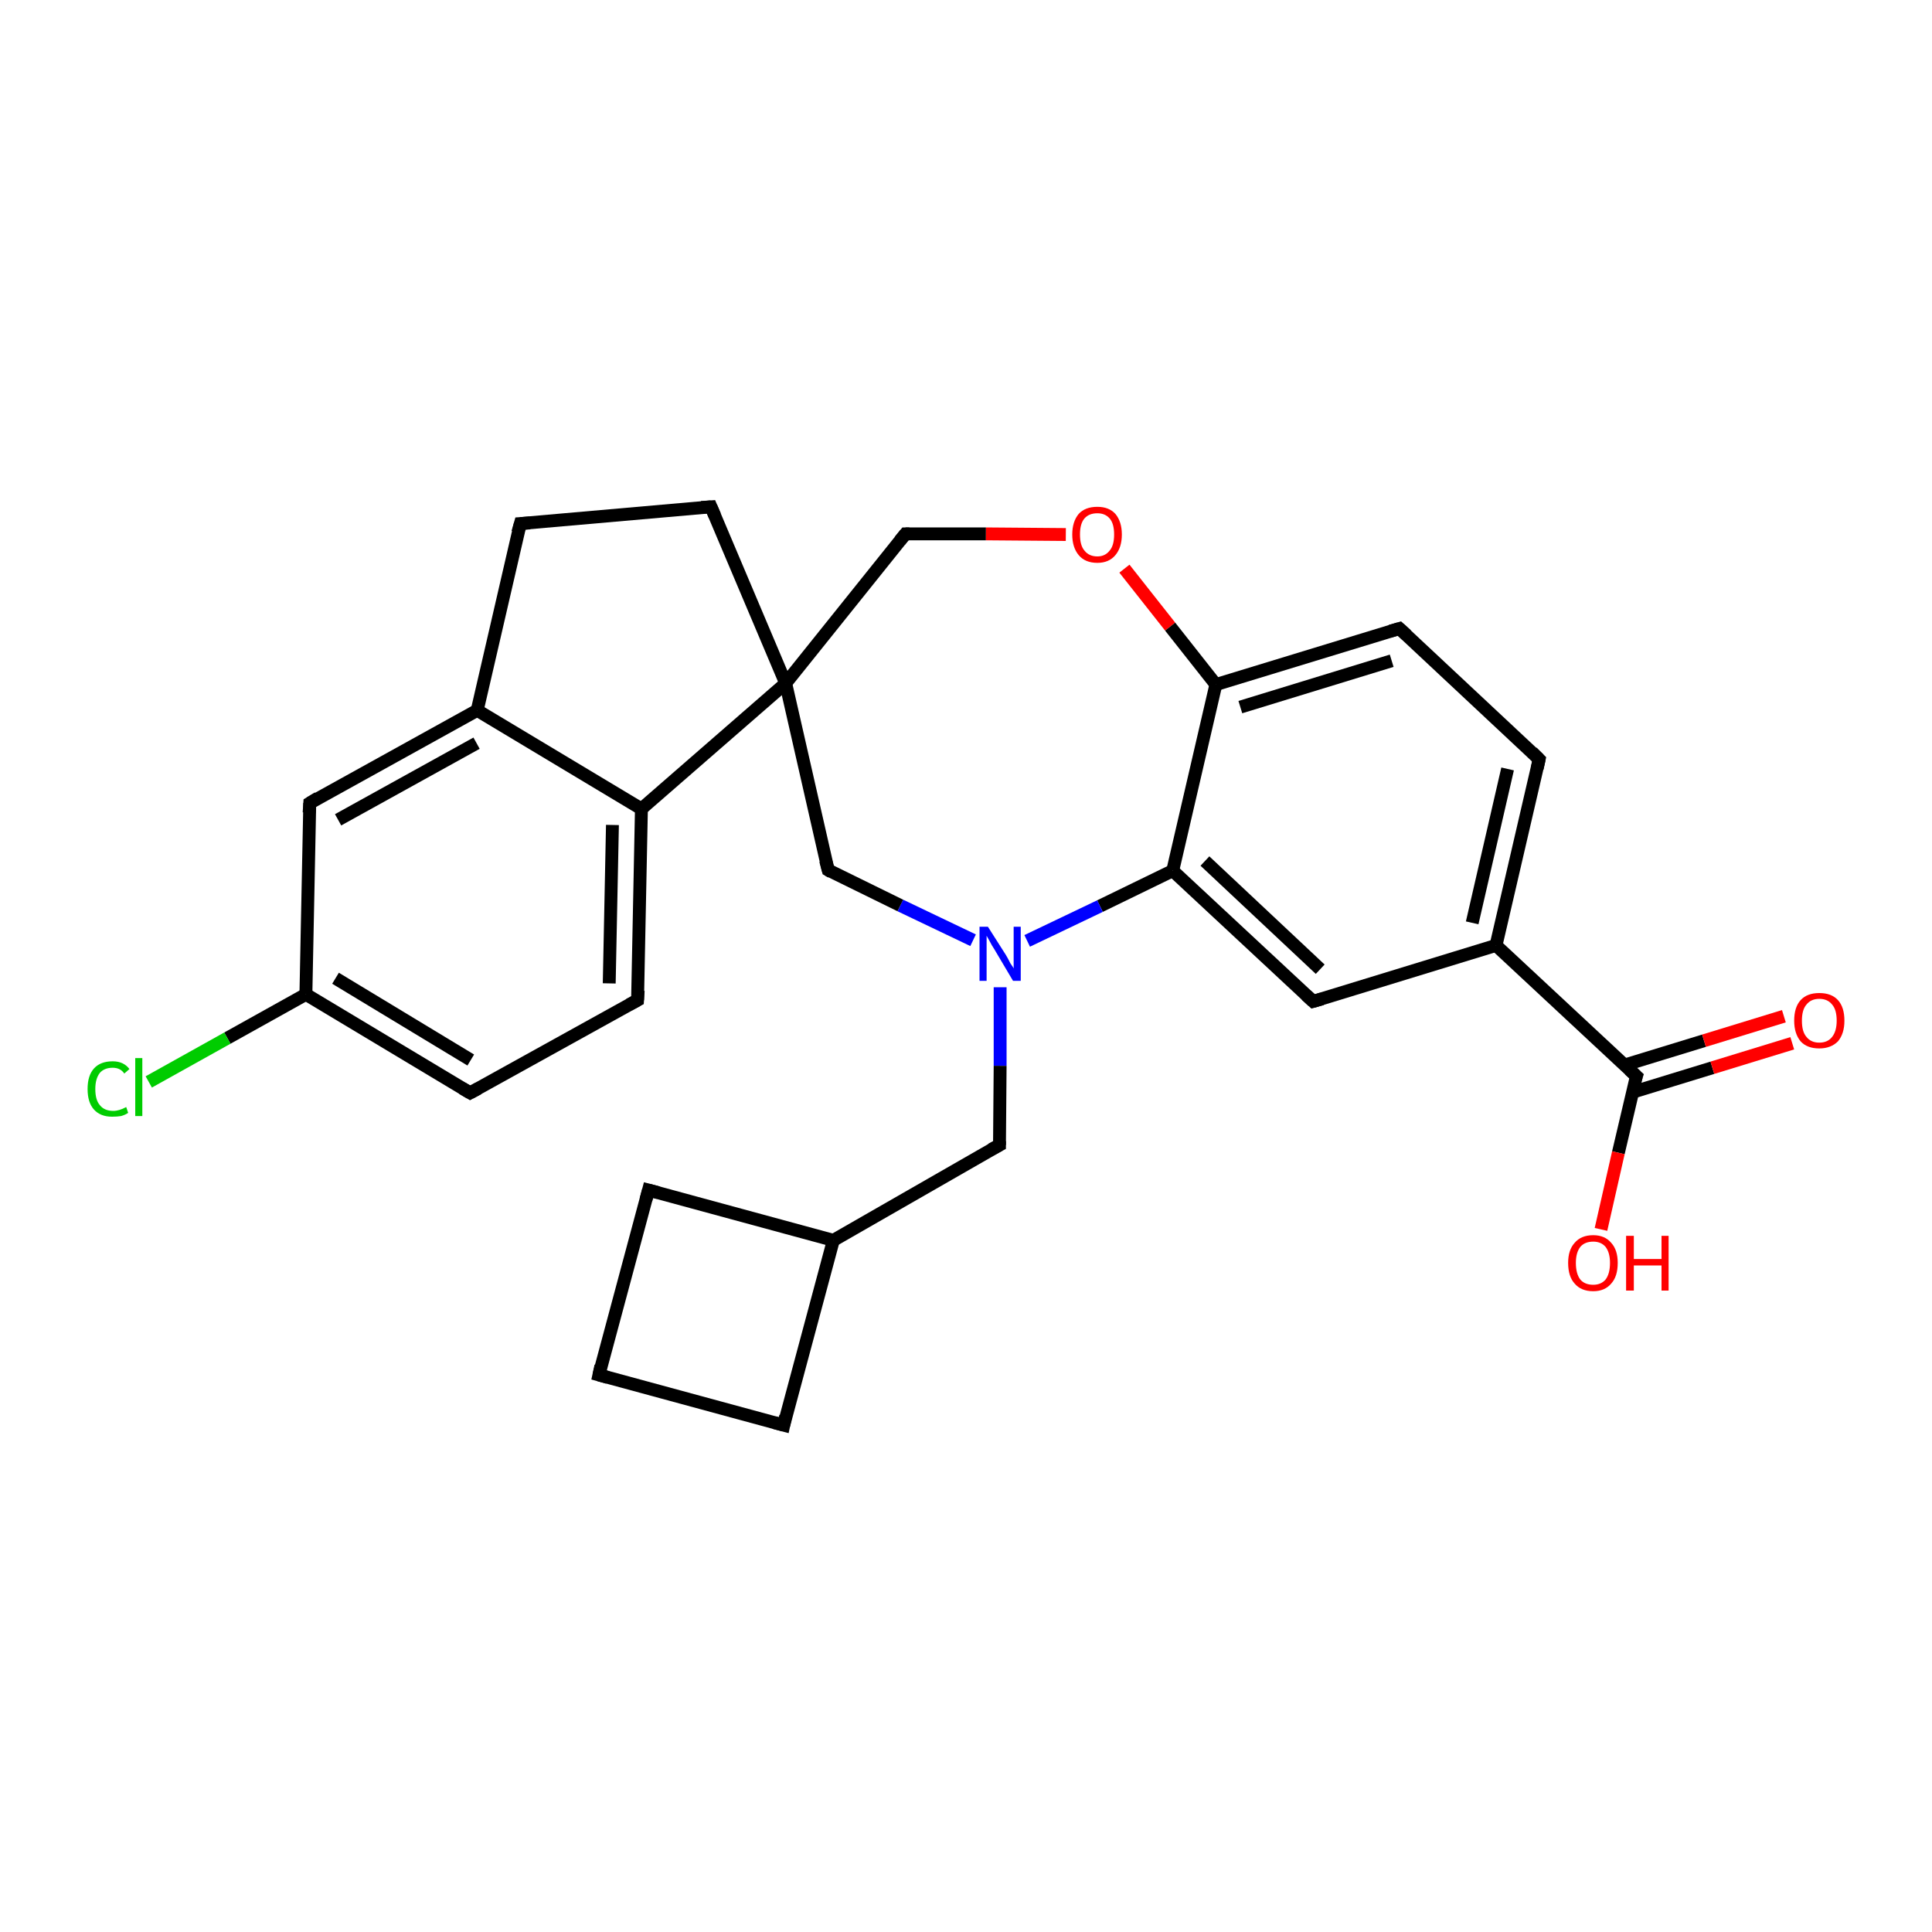 <?xml version='1.0' encoding='iso-8859-1'?>
<svg version='1.1' baseProfile='full'
              xmlns='http://www.w3.org/2000/svg'
                      xmlns:rdkit='http://www.rdkit.org/xml'
                      xmlns:xlink='http://www.w3.org/1999/xlink'
                  xml:space='preserve'
width='300px' height='300px' viewBox='0 0 300 300'>
<!-- END OF HEADER -->
<rect style='opacity:1.0;fill:#FFFFFF;stroke:none' width='300.0' height='300.0' x='0.0' y='0.0'> </rect>
<path class='bond-0 atom-0 atom-1' d='M 73.0,169.7 L 47.5,154.4' style='fill:none;fill-rule:evenodd;stroke:#000000;stroke-width:2.0px;stroke-linecap:butt;stroke-linejoin:miter;stroke-opacity:1' />
<path class='bond-0 atom-0 atom-1' d='M 73.1,164.6 L 52.1,151.9' style='fill:none;fill-rule:evenodd;stroke:#000000;stroke-width:2.0px;stroke-linecap:butt;stroke-linejoin:miter;stroke-opacity:1' />
<path class='bond-1 atom-1 atom-2' d='M 47.5,154.4 L 35.3,161.2' style='fill:none;fill-rule:evenodd;stroke:#000000;stroke-width:2.0px;stroke-linecap:butt;stroke-linejoin:miter;stroke-opacity:1' />
<path class='bond-1 atom-1 atom-2' d='M 35.3,161.2 L 23.1,168.0' style='fill:none;fill-rule:evenodd;stroke:#00CC00;stroke-width:2.0px;stroke-linecap:butt;stroke-linejoin:miter;stroke-opacity:1' />
<path class='bond-2 atom-1 atom-3' d='M 47.5,154.4 L 48.1,124.7' style='fill:none;fill-rule:evenodd;stroke:#000000;stroke-width:2.0px;stroke-linecap:butt;stroke-linejoin:miter;stroke-opacity:1' />
<path class='bond-3 atom-3 atom-4' d='M 48.1,124.7 L 74.1,110.3' style='fill:none;fill-rule:evenodd;stroke:#000000;stroke-width:2.0px;stroke-linecap:butt;stroke-linejoin:miter;stroke-opacity:1' />
<path class='bond-3 atom-3 atom-4' d='M 52.5,127.3 L 74.0,115.4' style='fill:none;fill-rule:evenodd;stroke:#000000;stroke-width:2.0px;stroke-linecap:butt;stroke-linejoin:miter;stroke-opacity:1' />
<path class='bond-4 atom-4 atom-5' d='M 74.1,110.3 L 80.8,81.3' style='fill:none;fill-rule:evenodd;stroke:#000000;stroke-width:2.0px;stroke-linecap:butt;stroke-linejoin:miter;stroke-opacity:1' />
<path class='bond-5 atom-5 atom-6' d='M 80.8,81.3 L 110.4,78.7' style='fill:none;fill-rule:evenodd;stroke:#000000;stroke-width:2.0px;stroke-linecap:butt;stroke-linejoin:miter;stroke-opacity:1' />
<path class='bond-6 atom-6 atom-7' d='M 110.4,78.7 L 122.0,106.1' style='fill:none;fill-rule:evenodd;stroke:#000000;stroke-width:2.0px;stroke-linecap:butt;stroke-linejoin:miter;stroke-opacity:1' />
<path class='bond-7 atom-7 atom-8' d='M 122.0,106.1 L 140.6,82.9' style='fill:none;fill-rule:evenodd;stroke:#000000;stroke-width:2.0px;stroke-linecap:butt;stroke-linejoin:miter;stroke-opacity:1' />
<path class='bond-8 atom-8 atom-9' d='M 140.6,82.9 L 153.1,82.9' style='fill:none;fill-rule:evenodd;stroke:#000000;stroke-width:2.0px;stroke-linecap:butt;stroke-linejoin:miter;stroke-opacity:1' />
<path class='bond-8 atom-8 atom-9' d='M 153.1,82.9 L 165.5,83.0' style='fill:none;fill-rule:evenodd;stroke:#FF0000;stroke-width:2.0px;stroke-linecap:butt;stroke-linejoin:miter;stroke-opacity:1' />
<path class='bond-9 atom-9 atom-10' d='M 174.6,88.3 L 181.7,97.3' style='fill:none;fill-rule:evenodd;stroke:#FF0000;stroke-width:2.0px;stroke-linecap:butt;stroke-linejoin:miter;stroke-opacity:1' />
<path class='bond-9 atom-9 atom-10' d='M 181.7,97.3 L 188.8,106.3' style='fill:none;fill-rule:evenodd;stroke:#000000;stroke-width:2.0px;stroke-linecap:butt;stroke-linejoin:miter;stroke-opacity:1' />
<path class='bond-10 atom-10 atom-11' d='M 188.8,106.3 L 217.3,97.6' style='fill:none;fill-rule:evenodd;stroke:#000000;stroke-width:2.0px;stroke-linecap:butt;stroke-linejoin:miter;stroke-opacity:1' />
<path class='bond-10 atom-10 atom-11' d='M 192.6,109.8 L 216.1,102.6' style='fill:none;fill-rule:evenodd;stroke:#000000;stroke-width:2.0px;stroke-linecap:butt;stroke-linejoin:miter;stroke-opacity:1' />
<path class='bond-11 atom-11 atom-12' d='M 217.3,97.6 L 239.0,117.9' style='fill:none;fill-rule:evenodd;stroke:#000000;stroke-width:2.0px;stroke-linecap:butt;stroke-linejoin:miter;stroke-opacity:1' />
<path class='bond-12 atom-12 atom-13' d='M 239.0,117.9 L 232.3,146.8' style='fill:none;fill-rule:evenodd;stroke:#000000;stroke-width:2.0px;stroke-linecap:butt;stroke-linejoin:miter;stroke-opacity:1' />
<path class='bond-12 atom-12 atom-13' d='M 234.1,119.4 L 228.6,143.3' style='fill:none;fill-rule:evenodd;stroke:#000000;stroke-width:2.0px;stroke-linecap:butt;stroke-linejoin:miter;stroke-opacity:1' />
<path class='bond-13 atom-13 atom-14' d='M 232.3,146.8 L 203.9,155.5' style='fill:none;fill-rule:evenodd;stroke:#000000;stroke-width:2.0px;stroke-linecap:butt;stroke-linejoin:miter;stroke-opacity:1' />
<path class='bond-14 atom-14 atom-15' d='M 203.9,155.5 L 182.1,135.2' style='fill:none;fill-rule:evenodd;stroke:#000000;stroke-width:2.0px;stroke-linecap:butt;stroke-linejoin:miter;stroke-opacity:1' />
<path class='bond-14 atom-14 atom-15' d='M 205.0,150.5 L 187.1,133.7' style='fill:none;fill-rule:evenodd;stroke:#000000;stroke-width:2.0px;stroke-linecap:butt;stroke-linejoin:miter;stroke-opacity:1' />
<path class='bond-15 atom-15 atom-16' d='M 182.1,135.2 L 170.8,140.7' style='fill:none;fill-rule:evenodd;stroke:#000000;stroke-width:2.0px;stroke-linecap:butt;stroke-linejoin:miter;stroke-opacity:1' />
<path class='bond-15 atom-15 atom-16' d='M 170.8,140.7 L 159.5,146.1' style='fill:none;fill-rule:evenodd;stroke:#0000FF;stroke-width:2.0px;stroke-linecap:butt;stroke-linejoin:miter;stroke-opacity:1' />
<path class='bond-16 atom-16 atom-17' d='M 151.1,146.0 L 139.8,140.6' style='fill:none;fill-rule:evenodd;stroke:#0000FF;stroke-width:2.0px;stroke-linecap:butt;stroke-linejoin:miter;stroke-opacity:1' />
<path class='bond-16 atom-16 atom-17' d='M 139.8,140.6 L 128.6,135.1' style='fill:none;fill-rule:evenodd;stroke:#000000;stroke-width:2.0px;stroke-linecap:butt;stroke-linejoin:miter;stroke-opacity:1' />
<path class='bond-17 atom-16 atom-18' d='M 155.3,153.3 L 155.3,165.5' style='fill:none;fill-rule:evenodd;stroke:#0000FF;stroke-width:2.0px;stroke-linecap:butt;stroke-linejoin:miter;stroke-opacity:1' />
<path class='bond-17 atom-16 atom-18' d='M 155.3,165.5 L 155.2,177.8' style='fill:none;fill-rule:evenodd;stroke:#000000;stroke-width:2.0px;stroke-linecap:butt;stroke-linejoin:miter;stroke-opacity:1' />
<path class='bond-18 atom-18 atom-19' d='M 155.2,177.8 L 129.4,192.6' style='fill:none;fill-rule:evenodd;stroke:#000000;stroke-width:2.0px;stroke-linecap:butt;stroke-linejoin:miter;stroke-opacity:1' />
<path class='bond-19 atom-19 atom-20' d='M 129.4,192.6 L 100.7,184.8' style='fill:none;fill-rule:evenodd;stroke:#000000;stroke-width:2.0px;stroke-linecap:butt;stroke-linejoin:miter;stroke-opacity:1' />
<path class='bond-20 atom-20 atom-21' d='M 100.7,184.8 L 93.0,213.5' style='fill:none;fill-rule:evenodd;stroke:#000000;stroke-width:2.0px;stroke-linecap:butt;stroke-linejoin:miter;stroke-opacity:1' />
<path class='bond-21 atom-21 atom-22' d='M 93.0,213.5 L 121.7,221.3' style='fill:none;fill-rule:evenodd;stroke:#000000;stroke-width:2.0px;stroke-linecap:butt;stroke-linejoin:miter;stroke-opacity:1' />
<path class='bond-22 atom-13 atom-23' d='M 232.3,146.8 L 254.1,167.1' style='fill:none;fill-rule:evenodd;stroke:#000000;stroke-width:2.0px;stroke-linecap:butt;stroke-linejoin:miter;stroke-opacity:1' />
<path class='bond-23 atom-23 atom-24' d='M 254.1,167.1 L 251.3,179.0' style='fill:none;fill-rule:evenodd;stroke:#000000;stroke-width:2.0px;stroke-linecap:butt;stroke-linejoin:miter;stroke-opacity:1' />
<path class='bond-23 atom-23 atom-24' d='M 251.3,179.0 L 248.6,190.9' style='fill:none;fill-rule:evenodd;stroke:#FF0000;stroke-width:2.0px;stroke-linecap:butt;stroke-linejoin:miter;stroke-opacity:1' />
<path class='bond-24 atom-23 atom-25' d='M 253.5,169.6 L 265.9,165.8' style='fill:none;fill-rule:evenodd;stroke:#000000;stroke-width:2.0px;stroke-linecap:butt;stroke-linejoin:miter;stroke-opacity:1' />
<path class='bond-24 atom-23 atom-25' d='M 265.9,165.8 L 278.3,162.0' style='fill:none;fill-rule:evenodd;stroke:#FF0000;stroke-width:2.0px;stroke-linecap:butt;stroke-linejoin:miter;stroke-opacity:1' />
<path class='bond-24 atom-23 atom-25' d='M 252.2,165.4 L 264.6,161.6' style='fill:none;fill-rule:evenodd;stroke:#000000;stroke-width:2.0px;stroke-linecap:butt;stroke-linejoin:miter;stroke-opacity:1' />
<path class='bond-24 atom-23 atom-25' d='M 264.6,161.6 L 277.0,157.8' style='fill:none;fill-rule:evenodd;stroke:#FF0000;stroke-width:2.0px;stroke-linecap:butt;stroke-linejoin:miter;stroke-opacity:1' />
<path class='bond-25 atom-7 atom-26' d='M 122.0,106.1 L 99.6,125.6' style='fill:none;fill-rule:evenodd;stroke:#000000;stroke-width:2.0px;stroke-linecap:butt;stroke-linejoin:miter;stroke-opacity:1' />
<path class='bond-26 atom-26 atom-27' d='M 99.6,125.6 L 99.0,155.3' style='fill:none;fill-rule:evenodd;stroke:#000000;stroke-width:2.0px;stroke-linecap:butt;stroke-linejoin:miter;stroke-opacity:1' />
<path class='bond-26 atom-26 atom-27' d='M 95.1,128.1 L 94.6,152.7' style='fill:none;fill-rule:evenodd;stroke:#000000;stroke-width:2.0px;stroke-linecap:butt;stroke-linejoin:miter;stroke-opacity:1' />
<path class='bond-27 atom-15 atom-10' d='M 182.1,135.2 L 188.8,106.3' style='fill:none;fill-rule:evenodd;stroke:#000000;stroke-width:2.0px;stroke-linecap:butt;stroke-linejoin:miter;stroke-opacity:1' />
<path class='bond-28 atom-17 atom-7' d='M 128.6,135.1 L 122.0,106.1' style='fill:none;fill-rule:evenodd;stroke:#000000;stroke-width:2.0px;stroke-linecap:butt;stroke-linejoin:miter;stroke-opacity:1' />
<path class='bond-29 atom-22 atom-19' d='M 121.7,221.3 L 129.4,192.6' style='fill:none;fill-rule:evenodd;stroke:#000000;stroke-width:2.0px;stroke-linecap:butt;stroke-linejoin:miter;stroke-opacity:1' />
<path class='bond-30 atom-26 atom-4' d='M 99.6,125.6 L 74.1,110.3' style='fill:none;fill-rule:evenodd;stroke:#000000;stroke-width:2.0px;stroke-linecap:butt;stroke-linejoin:miter;stroke-opacity:1' />
<path class='bond-31 atom-27 atom-0' d='M 99.0,155.3 L 73.0,169.7' style='fill:none;fill-rule:evenodd;stroke:#000000;stroke-width:2.0px;stroke-linecap:butt;stroke-linejoin:miter;stroke-opacity:1' />
<path d='M 71.8,169.0 L 73.0,169.7 L 74.3,169.0' style='fill:none;stroke:#000000;stroke-width:2.0px;stroke-linecap:butt;stroke-linejoin:miter;stroke-opacity:1;' />
<path d='M 48.0,126.2 L 48.1,124.7 L 49.4,123.9' style='fill:none;stroke:#000000;stroke-width:2.0px;stroke-linecap:butt;stroke-linejoin:miter;stroke-opacity:1;' />
<path d='M 80.4,82.7 L 80.8,81.3 L 82.3,81.2' style='fill:none;stroke:#000000;stroke-width:2.0px;stroke-linecap:butt;stroke-linejoin:miter;stroke-opacity:1;' />
<path d='M 108.9,78.8 L 110.4,78.7 L 111.0,80.1' style='fill:none;stroke:#000000;stroke-width:2.0px;stroke-linecap:butt;stroke-linejoin:miter;stroke-opacity:1;' />
<path d='M 139.7,84.0 L 140.6,82.9 L 141.2,82.9' style='fill:none;stroke:#000000;stroke-width:2.0px;stroke-linecap:butt;stroke-linejoin:miter;stroke-opacity:1;' />
<path d='M 215.9,98.0 L 217.3,97.6 L 218.4,98.6' style='fill:none;stroke:#000000;stroke-width:2.0px;stroke-linecap:butt;stroke-linejoin:miter;stroke-opacity:1;' />
<path d='M 237.9,116.8 L 239.0,117.9 L 238.7,119.3' style='fill:none;stroke:#000000;stroke-width:2.0px;stroke-linecap:butt;stroke-linejoin:miter;stroke-opacity:1;' />
<path d='M 205.3,155.1 L 203.9,155.5 L 202.8,154.5' style='fill:none;stroke:#000000;stroke-width:2.0px;stroke-linecap:butt;stroke-linejoin:miter;stroke-opacity:1;' />
<path d='M 129.1,135.4 L 128.6,135.1 L 128.2,133.6' style='fill:none;stroke:#000000;stroke-width:2.0px;stroke-linecap:butt;stroke-linejoin:miter;stroke-opacity:1;' />
<path d='M 155.2,177.2 L 155.2,177.8 L 153.9,178.5' style='fill:none;stroke:#000000;stroke-width:2.0px;stroke-linecap:butt;stroke-linejoin:miter;stroke-opacity:1;' />
<path d='M 102.2,185.2 L 100.7,184.8 L 100.3,186.3' style='fill:none;stroke:#000000;stroke-width:2.0px;stroke-linecap:butt;stroke-linejoin:miter;stroke-opacity:1;' />
<path d='M 93.3,212.1 L 93.0,213.5 L 94.4,213.9' style='fill:none;stroke:#000000;stroke-width:2.0px;stroke-linecap:butt;stroke-linejoin:miter;stroke-opacity:1;' />
<path d='M 120.2,220.9 L 121.7,221.3 L 122.0,219.9' style='fill:none;stroke:#000000;stroke-width:2.0px;stroke-linecap:butt;stroke-linejoin:miter;stroke-opacity:1;' />
<path d='M 253.0,166.1 L 254.1,167.1 L 253.9,167.7' style='fill:none;stroke:#000000;stroke-width:2.0px;stroke-linecap:butt;stroke-linejoin:miter;stroke-opacity:1;' />
<path d='M 99.1,153.8 L 99.0,155.3 L 97.7,156.0' style='fill:none;stroke:#000000;stroke-width:2.0px;stroke-linecap:butt;stroke-linejoin:miter;stroke-opacity:1;' />
<path class='atom-2' d='M 13.6 169.1
Q 13.6 167.0, 14.6 165.9
Q 15.6 164.8, 17.5 164.8
Q 19.2 164.8, 20.1 166.0
L 19.3 166.7
Q 18.7 165.8, 17.5 165.8
Q 16.2 165.8, 15.5 166.6
Q 14.8 167.5, 14.8 169.1
Q 14.8 170.8, 15.5 171.6
Q 16.2 172.5, 17.6 172.5
Q 18.5 172.5, 19.6 171.9
L 19.9 172.8
Q 19.5 173.1, 18.8 173.3
Q 18.2 173.4, 17.4 173.4
Q 15.6 173.4, 14.6 172.3
Q 13.6 171.2, 13.6 169.1
' fill='#00CC00'/>
<path class='atom-2' d='M 21.0 164.3
L 22.1 164.3
L 22.1 173.3
L 21.0 173.3
L 21.0 164.3
' fill='#00CC00'/>
<path class='atom-9' d='M 166.5 83.0
Q 166.5 81.0, 167.5 79.8
Q 168.5 78.7, 170.4 78.7
Q 172.2 78.7, 173.2 79.8
Q 174.2 81.0, 174.2 83.0
Q 174.2 85.0, 173.2 86.2
Q 172.2 87.4, 170.4 87.4
Q 168.5 87.4, 167.5 86.2
Q 166.5 85.0, 166.5 83.0
M 170.4 86.4
Q 171.6 86.4, 172.3 85.5
Q 173.0 84.7, 173.0 83.0
Q 173.0 81.3, 172.3 80.5
Q 171.6 79.7, 170.4 79.7
Q 169.1 79.7, 168.4 80.5
Q 167.7 81.3, 167.7 83.0
Q 167.7 84.7, 168.4 85.5
Q 169.1 86.4, 170.4 86.4
' fill='#FF0000'/>
<path class='atom-16' d='M 153.4 143.9
L 156.2 148.3
Q 156.5 148.8, 156.9 149.6
Q 157.4 150.3, 157.4 150.4
L 157.4 143.9
L 158.5 143.9
L 158.5 152.3
L 157.3 152.3
L 154.4 147.4
Q 154.0 146.8, 153.7 146.2
Q 153.3 145.5, 153.2 145.3
L 153.2 152.3
L 152.1 152.3
L 152.1 143.9
L 153.4 143.9
' fill='#0000FF'/>
<path class='atom-24' d='M 243.5 196.1
Q 243.5 194.1, 244.5 193.0
Q 245.5 191.8, 247.4 191.8
Q 249.2 191.8, 250.2 193.0
Q 251.2 194.1, 251.2 196.1
Q 251.2 198.2, 250.2 199.3
Q 249.2 200.5, 247.4 200.5
Q 245.5 200.5, 244.5 199.3
Q 243.5 198.2, 243.5 196.1
M 247.4 199.5
Q 248.6 199.5, 249.3 198.7
Q 250.0 197.8, 250.0 196.1
Q 250.0 194.5, 249.3 193.6
Q 248.6 192.8, 247.4 192.8
Q 246.1 192.8, 245.4 193.6
Q 244.7 194.5, 244.7 196.1
Q 244.7 197.8, 245.4 198.7
Q 246.1 199.5, 247.4 199.5
' fill='#FF0000'/>
<path class='atom-24' d='M 252.5 191.9
L 253.7 191.9
L 253.7 195.5
L 258.0 195.5
L 258.0 191.9
L 259.1 191.9
L 259.1 200.4
L 258.0 200.4
L 258.0 196.5
L 253.7 196.5
L 253.7 200.4
L 252.5 200.4
L 252.5 191.9
' fill='#FF0000'/>
<path class='atom-25' d='M 278.6 158.5
Q 278.6 156.4, 279.6 155.3
Q 280.6 154.2, 282.5 154.2
Q 284.4 154.2, 285.4 155.3
Q 286.4 156.4, 286.4 158.5
Q 286.4 160.5, 285.4 161.7
Q 284.3 162.8, 282.5 162.8
Q 280.6 162.8, 279.6 161.7
Q 278.6 160.5, 278.6 158.5
M 282.5 161.9
Q 283.8 161.9, 284.5 161.0
Q 285.2 160.1, 285.2 158.5
Q 285.2 156.8, 284.5 156.0
Q 283.8 155.1, 282.5 155.1
Q 281.2 155.1, 280.5 156.0
Q 279.8 156.8, 279.8 158.5
Q 279.8 160.2, 280.5 161.0
Q 281.2 161.9, 282.5 161.9
' fill='#FF0000'/>
</svg>
